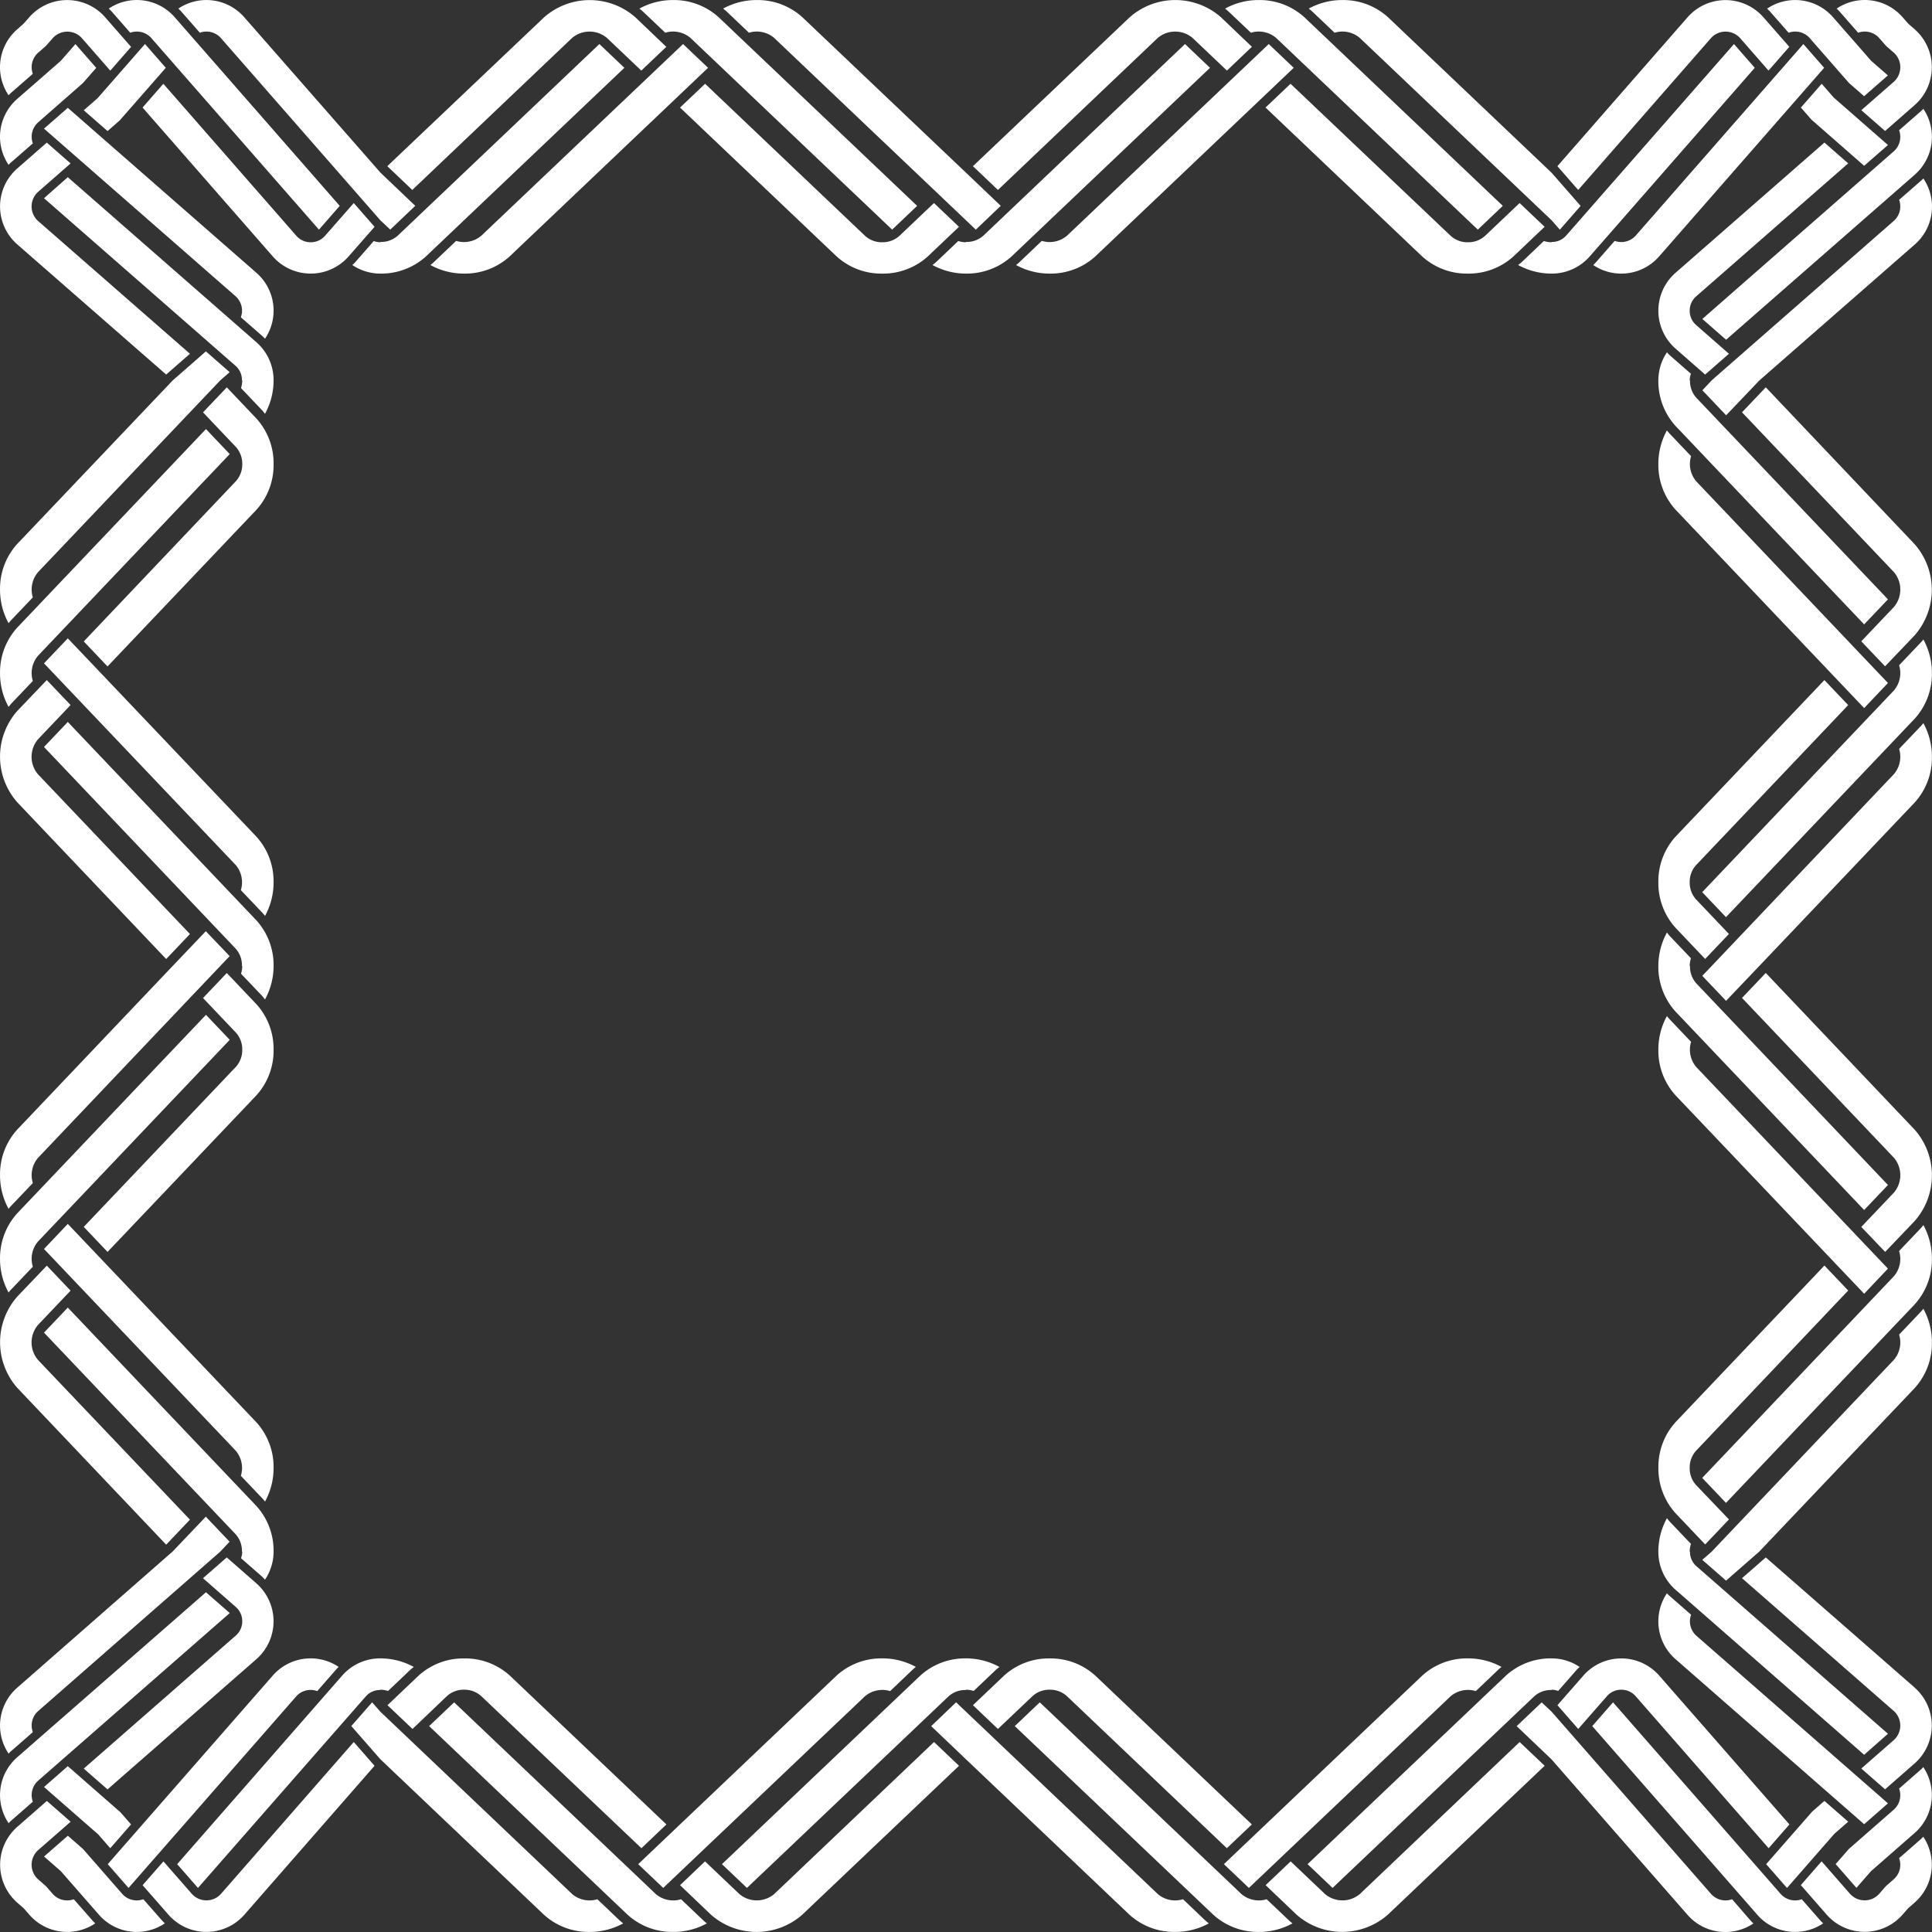 <svg xmlns="http://www.w3.org/2000/svg" viewBox="-0.007 -0.011 500.029 500.032" style=""><rect x="-0.007" y="-0.011" width="500.029" height="500.032" fill="#333333" stroke="none"/><g><title>Depositphotos_87169540_3_bo</title><g data-name="Layer 2"><g data-name="Layer 1" fill="#fff"><path d="M11.38 344.89L61 397.09a6.47 6.47 0 0 1 1.61 4.48h.08a4.94 4.94 0 0 1-.32 1.7l5.45 4.77c.27.24.5.52.76.78a13 13 0 0 0 2.22-7.25 17.21 17.21 0 0 0-4.46-11.82l-48.8-51.34z"></path><path d="M3 333.6l5.49-5.77a6.93 6.93 0 0 1 1.33-6.51l49.63-52.21-6.15-6.47L4.46 314A17.22 17.22 0 0 0 0 325.8a18 18 0 0 0 2.21 8.71c.25-.31.5-.63.79-.91z"></path><path d="M11.38 323.24L61 375.44a6.93 6.93 0 0 1 1.33 6.51l5.49 5.77c.27.28.52.59.77.89a18 18 0 0 0 2.21-8.7 17.21 17.21 0 0 0-4.46-11.82l-48.8-51.34z"></path><path d="M43 399.77l6.15-6.47L9.8 351.93a7 7 0 0 1 0-9l8.46-8.9-6.15-6.47-7.64 8a17.88 17.88 0 0 0 0 23.63z"></path><path d="M61 276.15l-39.33 41.37 6.16 6.48 38.51-40.51a17.21 17.21 0 0 0 4.46-11.81 17.22 17.22 0 0 0-4.46-11.81l-7.65-8.05-6.15 6.47 8.46 8.9a6.44 6.44 0 0 1 1.69 4.48 6.44 6.44 0 0 1-1.69 4.48z"></path><path d="M11.38 193.32L61 245.52a6.47 6.47 0 0 1 1.61 4.48h.08a7 7 0 0 1-.32 2l5.45 5.73c.27.29.5.62.76.93A18 18 0 0 0 70.8 250a17.21 17.21 0 0 0-4.46-11.82l-48.8-51.34z"></path><path d="M3 182l5.49-5.77a6.93 6.93 0 0 1 1.33-6.51l49.63-52.21-6.15-6.47-48.84 51.37A17.22 17.22 0 0 0 0 174.23a18 18 0 0 0 2.21 8.71c.25-.31.5-.63.79-.94z"></path><path d="M11.38 171.67L61 223.86a6.93 6.93 0 0 1 1.33 6.51l5.49 5.77c.27.28.52.59.77.89a18 18 0 0 0 2.21-8.7 17.21 17.21 0 0 0-4.46-11.82l-48.8-51.31z"></path><path d="M3 311.95l5.49-5.77a6.93 6.93 0 0 1 1.33-6.51L57 250l2.43-2.55-6.17-6.45-8.58 9-40.22 42.33A17.22 17.22 0 0 0 0 304.14a18 18 0 0 0 2.21 8.71c.25-.3.49-.62.79-.9z"></path><path d="M43 248.2l6.15-6.47L9.8 200.36a7 7 0 0 1 0-9l8.46-8.9L12.1 176l-7.64 8a17.88 17.88 0 0 0 0 23.63z"></path><path d="M61 124.58L21.67 166l6.15 6.47 38.51-40.51a17.21 17.21 0 0 0 4.47-11.86 17.22 17.22 0 0 0-4.46-11.81l-7.65-8.05-6.15 6.47 8.46 8.91a6.44 6.44 0 0 1 1.69 4.48 6.44 6.44 0 0 1-1.69 4.48z"></path><path d="M102.91 61a6.47 6.47 0 0 1-4.48 1.61v.08a4.94 4.94 0 0 1-1.7-.32l-4.77 5.45c-.24.28-.52.51-.78.76a13 13 0 0 0 7.25 2.22 17.21 17.21 0 0 0 11.82-4.46l51.34-48.8-6.47-6.15z"></path><path d="M172.17 8.46a6.93 6.93 0 0 1 6.51 1.33l52.21 49.63 6.47-6.15L186 4.46A17.22 17.22 0 0 0 174.2 0a18 18 0 0 0-8.71 2.21c.31.25.62.49.9.76z"></path><path d="M193.83 8.46a6.93 6.93 0 0 1 6.51 1.33L250 57l2.55 2.43 6.45-6.17-9-8.58-42.33-40.22A17.22 17.22 0 0 0 195.86 0a18 18 0 0 0-8.71 2.21c.31.25.62.49.91.76z"></path><path d="M124.56 61a6.93 6.93 0 0 1-6.51 1.33l-5.77 5.49c-.28.27-.59.52-.89.77a18 18 0 0 0 8.7 2.21 17.21 17.21 0 0 0 11.82-4.46l51.34-48.8-6.47-6.15z"></path><path d="M51.71 8.46a5 5 0 0 1 5.41 1.33L98.43 57l2.57 2.41 6.47-6.15-9-8.58L63.22 4.46a13 13 0 0 0-17.06-2.25c.25.25.52.49.75.76z"></path><path d="M148.07 9.8a7 7 0 0 1 9 0l8.9 8.46 6.47-6.15-8-7.64a17.88 17.88 0 0 0-23.63 0L100.23 43l6.47 6.15z"></path><path d="M232.81 61a6.44 6.44 0 0 1-4.48 1.69 6.44 6.44 0 0 1-4.48-1.69l-41.37-39.33-6.48 6.16 40.51 38.51a17.21 17.21 0 0 0 11.81 4.46 17.22 17.22 0 0 0 11.82-4.46l8.05-7.65-6.47-6.15z"></path><path d="M254.48 61a6.47 6.47 0 0 1-4.48 1.61v.08a7 7 0 0 1-2-.32l-5.73 5.45c-.29.28-.62.51-.93.76A18 18 0 0 0 250 70.8a17.21 17.21 0 0 0 11.82-4.46l51.34-48.8-6.47-6.15z"></path><path d="M323.75 8.46a6.93 6.93 0 0 1 6.51 1.33l52.21 49.63 6.47-6.15-51.35-48.81A17.22 17.22 0 0 0 325.77 0a18 18 0 0 0-8.71 2.21c.31.25.62.49.9.76z"></path><path d="M345.4 8.46a6.93 6.93 0 0 1 6.51 1.33L401.57 57l2.13 2.43 5.38-6.15-7.51-8.58-42.33-40.24A17.22 17.22 0 0 0 347.43 0a18 18 0 0 0-8.71 2.21c.31.25.62.49.91.76z"></path><path d="M276.14 61a6.94 6.94 0 0 1-6.51 1.33l-5.77 5.49c-.28.27-.59.52-.89.77a18 18 0 0 0 8.7 2.21 17.21 17.21 0 0 0 11.82-4.46l51.34-48.8-6.47-6.15z"></path><path d="M299.64 9.8a7 7 0 0 1 9 0l8.9 8.46L324 12.1l-8-7.64a17.88 17.88 0 0 0-23.63 0L251.8 43l6.47 6.15z"></path><path d="M384.38 61a6.44 6.44 0 0 1-4.48 1.69 6.44 6.44 0 0 1-4.48-1.69L334 21.67l-6.47 6.15 40.51 38.51a17.21 17.21 0 0 0 11.86 4.47 17.22 17.22 0 0 0 11.81-4.46l8.05-7.65-6.47-6.15z"></path><path d="M497 166.4l-5.49 5.77a6.93 6.93 0 0 1-1.33 6.51l-49.63 52.21 6.15 6.47L495.54 186a17.22 17.22 0 0 0 4.46-11.8 18 18 0 0 0-2.21-8.71c-.25.31-.5.63-.79.91z"></path><path d="M488.62 176.76L439 124.56a6.94 6.94 0 0 1-1.33-6.51l-5.49-5.77c-.27-.28-.52-.59-.77-.89a18 18 0 0 0-2.21 8.7 17.21 17.21 0 0 0 4.46 11.82l48.8 51.34z"></path><path d="M457 100.23l-6.15 6.47 39.33 41.37a7 7 0 0 1 0 9l-8.46 8.9 6.15 6.47 7.64-8a17.88 17.88 0 0 0 0-23.63z"></path><path d="M439 223.85l39.33-41.37-6.16-6.48-38.51 40.51a17.21 17.21 0 0 0-4.46 11.81 17.22 17.22 0 0 0 4.46 11.81l7.65 8.05 6.15-6.47-8.46-8.9a6.44 6.44 0 0 1-1.69-4.48 6.44 6.44 0 0 1 1.69-4.48z"></path><path d="M488.62 306.68L439 254.48a6.47 6.47 0 0 1-1.61-4.48h-.08a7 7 0 0 1 .32-2l-5.45-5.73c-.28-.29-.51-.62-.76-.93a18 18 0 0 0-2.22 8.66 17.21 17.21 0 0 0 4.46 11.82l48.8 51.34z"></path><path d="M497 318l-5.49 5.77a6.93 6.93 0 0 1-1.33 6.51l-49.63 52.21 6.15 6.47 48.81-51.35a17.22 17.22 0 0 0 4.49-11.84 18 18 0 0 0-2.21-8.71c-.25.31-.5.63-.79.94z"></path><path d="M488.62 328.33L439 276.14a6.94 6.94 0 0 1-1.33-6.51l-5.49-5.77c-.27-.28-.52-.59-.77-.89a18 18 0 0 0-2.21 8.7 17.21 17.21 0 0 0 4.46 11.82l48.8 51.34z"></path><path d="M497 188.05l-5.49 5.77a6.93 6.93 0 0 1-1.33 6.51L443 250l-2.43 2.55 6.15 6.47 8.58-9 40.24-42.33a17.22 17.22 0 0 0 4.46-11.83 18 18 0 0 0-2.21-8.71c-.25.3-.5.62-.79.9z"></path><path d="M457 251.8l-6.15 6.47 39.33 41.37a7 7 0 0 1 0 9l-8.46 8.9 6.18 6.46 7.64-8a17.88 17.88 0 0 0 0-23.63z"></path><path d="M439 375.42L478.33 334l-6.15-6.47-38.51 40.51a17.21 17.21 0 0 0-4.46 11.81 17.22 17.22 0 0 0 4.46 11.81l7.65 8.05 6.15-6.47-8.47-8.86a6.44 6.44 0 0 1-1.69-4.48 6.44 6.44 0 0 1 1.69-4.48z"></path><path d="M397.09 439a6.47 6.47 0 0 1 4.48-1.61v-.08a4.94 4.94 0 0 1 1.7.32l4.77-5.45c.24-.27.52-.51.78-.76a13 13 0 0 0-7.25-2.22 17.21 17.21 0 0 0-11.82 4.46l-51.34 48.8 6.47 6.15z"></path><path d="M327.82 491.54a6.93 6.93 0 0 1-6.51-1.33l-52.21-49.63-6.47 6.15L314 495.54a17.22 17.22 0 0 0 11.8 4.46 18 18 0 0 0 8.71-2.21c-.31-.25-.62-.49-.9-.76z"></path><path d="M306.17 491.54a6.93 6.93 0 0 1-6.51-1.33L250 443l-2.56-2.43-6.44 6.17 9 8.58 42.33 40.24a17.22 17.22 0 0 0 11.81 4.44 18 18 0 0 0 8.71-2.21c-.31-.25-.62-.49-.91-.76z"></path><path d="M375.44 439a6.94 6.94 0 0 1 6.51-1.33l5.77-5.49c.28-.27.59-.52.89-.77a18 18 0 0 0-8.7-2.21 17.21 17.21 0 0 0-11.82 4.46l-51.34 48.8 6.47 6.15z"></path><path d="M448.29 491.54a5 5 0 0 1-5.41-1.33L401.57 443l-2.57-2.41-6.47 6.15 9 8.58 35.2 40.24a13 13 0 0 0 17.07 2.24c-.25-.25-.52-.49-.75-.76z"></path><path d="M351.93 490.2a7 7 0 0 1-9 0l-8.9-8.46-6.47 6.15 8 7.64a17.88 17.88 0 0 0 23.63 0L399.77 457l-6.47-6.15z"></path><path d="M267.19 439a6.44 6.44 0 0 1 4.48-1.69 6.44 6.44 0 0 1 4.48 1.69l41.37 39.33 6.47-6.15-40.51-38.51a17.21 17.21 0 0 0-11.81-4.46 17.22 17.22 0 0 0-11.82 4.46l-8.05 7.65 6.47 6.15z"></path><path d="M245.52 439a6.47 6.47 0 0 1 4.48-1.61v-.08a7 7 0 0 1 2 .32l5.73-5.45c.29-.27.62-.51.93-.76a18 18 0 0 0-8.66-2.22 17.21 17.21 0 0 0-11.82 4.46l-51.34 48.8 6.47 6.15z"></path><path d="M176.25 491.54a6.93 6.93 0 0 1-6.51-1.33l-52.21-49.63-6.47 6.15 51.35 48.81a17.22 17.22 0 0 0 11.82 4.46 18 18 0 0 0 8.71-2.21c-.31-.25-.62-.49-.9-.76z"></path><path d="M154.6 491.54a6.93 6.93 0 0 1-6.51-1.33L98.43 443l-2.13-2.43-5.38 6.15 7.51 8.58 42.33 40.24a17.22 17.22 0 0 0 11.81 4.46 18 18 0 0 0 8.71-2.21c-.31-.25-.62-.49-.91-.76z"></path><path d="M223.86 439a6.94 6.94 0 0 1 6.51-1.33l5.77-5.49c.28-.27.59-.52.89-.77a18 18 0 0 0-8.7-2.21 17.21 17.21 0 0 0-11.82 4.46l-51.34 48.8 6.47 6.15z"></path><path d="M200.36 490.2a7 7 0 0 1-9 0l-8.9-8.46-6.46 6.16 8 7.64a17.88 17.88 0 0 0 23.63 0L248.2 457l-6.47-6.15z"></path><path d="M115.62 439a6.44 6.44 0 0 1 4.48-1.69 6.44 6.44 0 0 1 4.48 1.69L166 478.33l6.47-6.15-40.51-38.51a17.21 17.21 0 0 0-11.81-4.46 17.22 17.22 0 0 0-11.82 4.46l-8.05 7.65 6.47 6.15z"></path><path d="M11.38 51.29L61 94.7a4.87 4.87 0 0 1 1.61 3.73h.08a7 7 0 0 1-.32 2l5.45 5.73c.27.29.5.62.76.93a18 18 0 0 0 2.22-8.71 13.05 13.05 0 0 0-4.46-9.83l-48.8-42.7z"></path><path d="M3 41.9l5.49-4.8a5 5 0 0 1 1.33-5.41l11.65-10.22 3.43-3.92-5.38-6.15-3.79 4.33-11.27 9.85a13 13 0 0 0-2.25 17.07c.25-.26.5-.52.79-.75z"></path><path d="M3 23.89l5.49-4.8a5 5 0 0 1 1.33-5.41l2.07-1.81 1.8-2.06a5.07 5.07 0 0 1 7.45 0l7.4 8.46 5.38-6.15-6.71-7.66a13.06 13.06 0 0 0-19.65 0L6.11 6.11 4.46 7.57a13 13 0 0 0-2.25 17.07c.25-.25.49-.52.79-.75z"></path><path d="M11.38 33.28L61 76.69a5 5 0 0 1 1.33 5.41l5.49 4.8c.27.24.52.49.77.74a13 13 0 0 0-2.25-17.06L17.54 27.9z"></path><path d="M3 160.37l5.49-5.77a6.93 6.93 0 0 1 1.33-6.51L57 98.43l2.43-2.12-6.15-5.38-8.58 7.51-40.24 42.32A17.22 17.22 0 0 0 0 152.57a18 18 0 0 0 2.21 8.71c.25-.28.49-.62.79-.91z"></path><path d="M4.46 63.24L43 96.93l6.15-5.38L9.8 57.14a5.07 5.07 0 0 1 0-7.45l8.46-7.4-6.16-5.39-7.64 6.69a13.06 13.06 0 0 0 0 19.65z"></path><path d="M33.7 8.46a5 5 0 0 1 5.41 1.33l43.43 49.63 5.38-6.15-42.7-48.81a13 13 0 0 0-17.07-2.25c.25.25.52.49.75.76z"></path><path d="M27.83 33.91l3.24-2.84-.01-.01L42.9 17.54l-5.38-6.16-12.2 13.94.01.01-3.66 3.2 6.16 5.38z"></path><path d="M84.13 61a4.89 4.89 0 0 1-3.73 1.69A4.89 4.89 0 0 1 76.68 61L42.27 21.67l-5.38 6.15 33.69 38.52a13.05 13.05 0 0 0 9.82 4.46 13.06 13.06 0 0 0 9.83-4.46l6.7-7.65-5.38-6.15z"></path><path d="M405.3 61a4.87 4.87 0 0 1-3.73 1.61v.08a7 7 0 0 1-2-.32l-5.73 5.45c-.29.28-.62.51-.93.76a18 18 0 0 0 8.71 2.22 13.05 13.05 0 0 0 9.83-4.46l42.7-48.8-5.38-6.15z"></path><path d="M462.91 8.46a5 5 0 0 1 5.41 1.33l10.21 11.67 3.92 3.43 6.15-5.38-4.33-3.79-9.85-11.26a13 13 0 0 0-17.07-2.24c.25.25.52.49.75.76z"></path><path d="M417.89 62.33l-4.8 5.49c-.24.27-.49.52-.74.77a13 13 0 0 0 17.06-2.25l42.7-48.8-5.38-6.15L423.31 61a5 5 0 0 1-5.42 1.33z"></path><path d="M442.86 9.8a5.07 5.07 0 0 1 7.45 0l7.4 8.46 5.38-6.15-6.69-7.64a13.06 13.06 0 0 0-19.65 0L403.07 43l5.38 6.15z"></path><path d="M497 28.9l-5.49 4.8a5 5 0 0 1-1.33 5.41l-49.6 43.43 6.15 5.38 48.81-42.7a13 13 0 0 0 2.24-17.07c-.24.25-.49.51-.78.75z"></path><path d="M488.62 155.11L439 102.91a6.47 6.47 0 0 1-1.61-4.48h-.08a4.94 4.94 0 0 1 .32-1.7l-5.45-4.77c-.28-.24-.51-.52-.76-.78a13 13 0 0 0-2.22 7.25 17.21 17.21 0 0 0 4.46 11.82l48.8 51.34z"></path><path d="M497 46.91l-5.49 4.8a5 5 0 0 1-1.33 5.41L443 98.43l-2.41 2.57 6.15 6.47 8.58-9 40.24-35.2a13 13 0 0 0 2.24-17.07c-.26.21-.51.47-.8.71z"></path><path d="M488.62 37.52l-13.94-12.2-.01.01-3.2-3.66-5.38 6.16 2.84 3.24.01-.01 13.52 11.84 6.16-5.38z"></path><path d="M480.91 8.46a5 5 0 0 1 5.41 1.33l1.81 2.07 2.06 1.8a5.07 5.07 0 0 1 0 7.45l-8.46 7.4 6.15 5.38 7.64-6.69a13.06 13.06 0 0 0 0-19.65l-1.65-1.44-1.45-1.66a13 13 0 0 0-17.07-2.24c.25.25.52.49.75.76z"></path><path d="M439 76.68l39.33-34.41-6.15-5.38-38.52 33.69a13.05 13.05 0 0 0-4.46 9.82 13.06 13.06 0 0 0 4.46 9.83l7.65 6.7 6.15-5.38-8.46-7.42a4.89 4.89 0 0 1-1.69-3.73 4.89 4.89 0 0 1 1.69-3.72z"></path><path d="M488.62 448.71L439 405.3a4.87 4.87 0 0 1-1.61-3.73h-.08a7 7 0 0 1 .32-2l-5.45-5.73c-.28-.29-.51-.62-.76-.93a18 18 0 0 0-2.22 8.71 13.05 13.05 0 0 0 4.46 9.83l48.8 42.7z"></path><path d="M497 458.1l-5.49 4.8a5 5 0 0 1-1.33 5.41l-11.67 10.21-3.43 3.92 5.38 6.15 3.79-4.33 11.27-9.86a13 13 0 0 0 2.24-17.07c-.22.28-.47.54-.76.77z"></path><path d="M497 476.11l-5.49 4.8a5 5 0 0 1-1.33 5.41l-2.07 1.81-1.8 2.06a5.07 5.07 0 0 1-7.46 0l-7.4-8.46-5.38 6.15 6.69 7.64a13.06 13.06 0 0 0 19.65 0l1.44-1.65 1.66-1.45a13 13 0 0 0 2.24-17.07c-.21.26-.46.53-.75.76z"></path><path d="M488.62 466.72L439 423.31a5 5 0 0 1-1.33-5.41l-5.49-4.8c-.27-.24-.52-.49-.77-.74a13 13 0 0 0 2.25 17.06l48.8 42.7z"></path><path d="M497 339.63l-5.49 5.77a6.93 6.93 0 0 1-1.33 6.51L443 401.57l-2.43 2.13 6.15 5.38 8.58-7.51 40.24-42.33a17.22 17.22 0 0 0 4.46-11.81 18 18 0 0 0-2.21-8.71c-.25.28-.5.62-.79.91z"></path><path d="M495.54 436.76L457 403.07l-6.15 5.38 39.33 34.41a5.07 5.07 0 0 1 0 7.45l-8.46 7.4 6.15 5.38 7.64-6.69a13.06 13.06 0 0 0 0-19.65z"></path><path d="M466.3 491.54a5 5 0 0 1-5.41-1.33l-43.42-49.63-5.38 6.15 42.7 48.81a13 13 0 0 0 17.07 2.24c-.25-.25-.52-.49-.75-.76z"></path><path d="M472.17 466.09l-3.24 2.84.01.01-11.84 13.52 5.39 6.16 12.19-13.94-.01-.01 3.66-3.2-6.16-5.38z"></path><path d="M415.87 439a4.89 4.89 0 0 1 3.73-1.69 4.88 4.88 0 0 1 3.73 1.69l34.41 39.33 5.38-6.15-33.69-38.51a13.05 13.05 0 0 0-9.82-4.46 13.06 13.06 0 0 0-9.83 4.46l-6.7 7.65 5.38 6.15z"></path><path d="M94.7 439a4.87 4.87 0 0 1 3.73-1.61v-.08a7 7 0 0 1 2 .32l5.73-5.45c.29-.27.62-.51.93-.76a18 18 0 0 0-8.71-2.22 13.05 13.05 0 0 0-9.83 4.46l-42.7 48.8 5.38 6.15z"></path><path d="M37.09 491.54a5 5 0 0 1-5.41-1.33l-10.21-11.68-3.92-3.43-6.15 5.38 4.33 3.79 9.86 11.27a13 13 0 0 0 17.07 2.24c-.25-.25-.52-.49-.75-.76z"></path><path d="M19.09 491.54a5 5 0 0 1-5.41-1.33l-1.81-2.07-2.06-1.8a5.07 5.07 0 0 1 0-7.46l8.46-7.4-6.15-5.38-7.64 6.69a13.06 13.06 0 0 0 0 19.65l1.65 1.44 1.45 1.66a13 13 0 0 0 17.07 2.24c-.25-.25-.52-.49-.75-.76z"></path><path d="M76.69 439a5 5 0 0 1 5.41-1.33l4.8-5.49c.24-.27.49-.52.74-.77a13 13 0 0 0-17.06 2.25l-42.7 48.8 5.38 6.15z"></path><path d="M57.14 490.2a5.07 5.07 0 0 1-7.45 0l-7.4-8.46-5.39 6.16 6.69 7.64a13.06 13.06 0 0 0 19.65 0L96.93 457l-5.38-6.15z"></path><path d="M11.38 462.49l13.94 12.19.01-.01 3.2 3.66 5.38-6.16-2.84-3.24-.01.01-13.52-11.84-6.16 5.39z"></path><path d="M3 471.1l5.49-4.8a5 5 0 0 1 1.33-5.41l49.63-43.42-6.15-5.38-48.84 42.69a13 13 0 0 0-2.24 17.07c.24-.25.49-.51.78-.75z"></path><path d="M3 453.09l5.49-4.8a5 5 0 0 1 1.33-5.41L57 401.57l2.41-2.57-6.15-6.47-8.58 9-40.22 35.25a13 13 0 0 0-2.24 17.07c.24-.26.48-.52.78-.76z"></path><path d="M61 423.32l-39.33 34.41 6.15 5.38 38.51-33.69a13.05 13.05 0 0 0 4.46-9.82 13.06 13.06 0 0 0-4.46-9.83l-7.65-6.7-6.15 5.38 8.47 7.42a4.89 4.89 0 0 1 1.69 3.73 4.88 4.88 0 0 1-1.69 3.72z"></path></g></g></g></svg>
